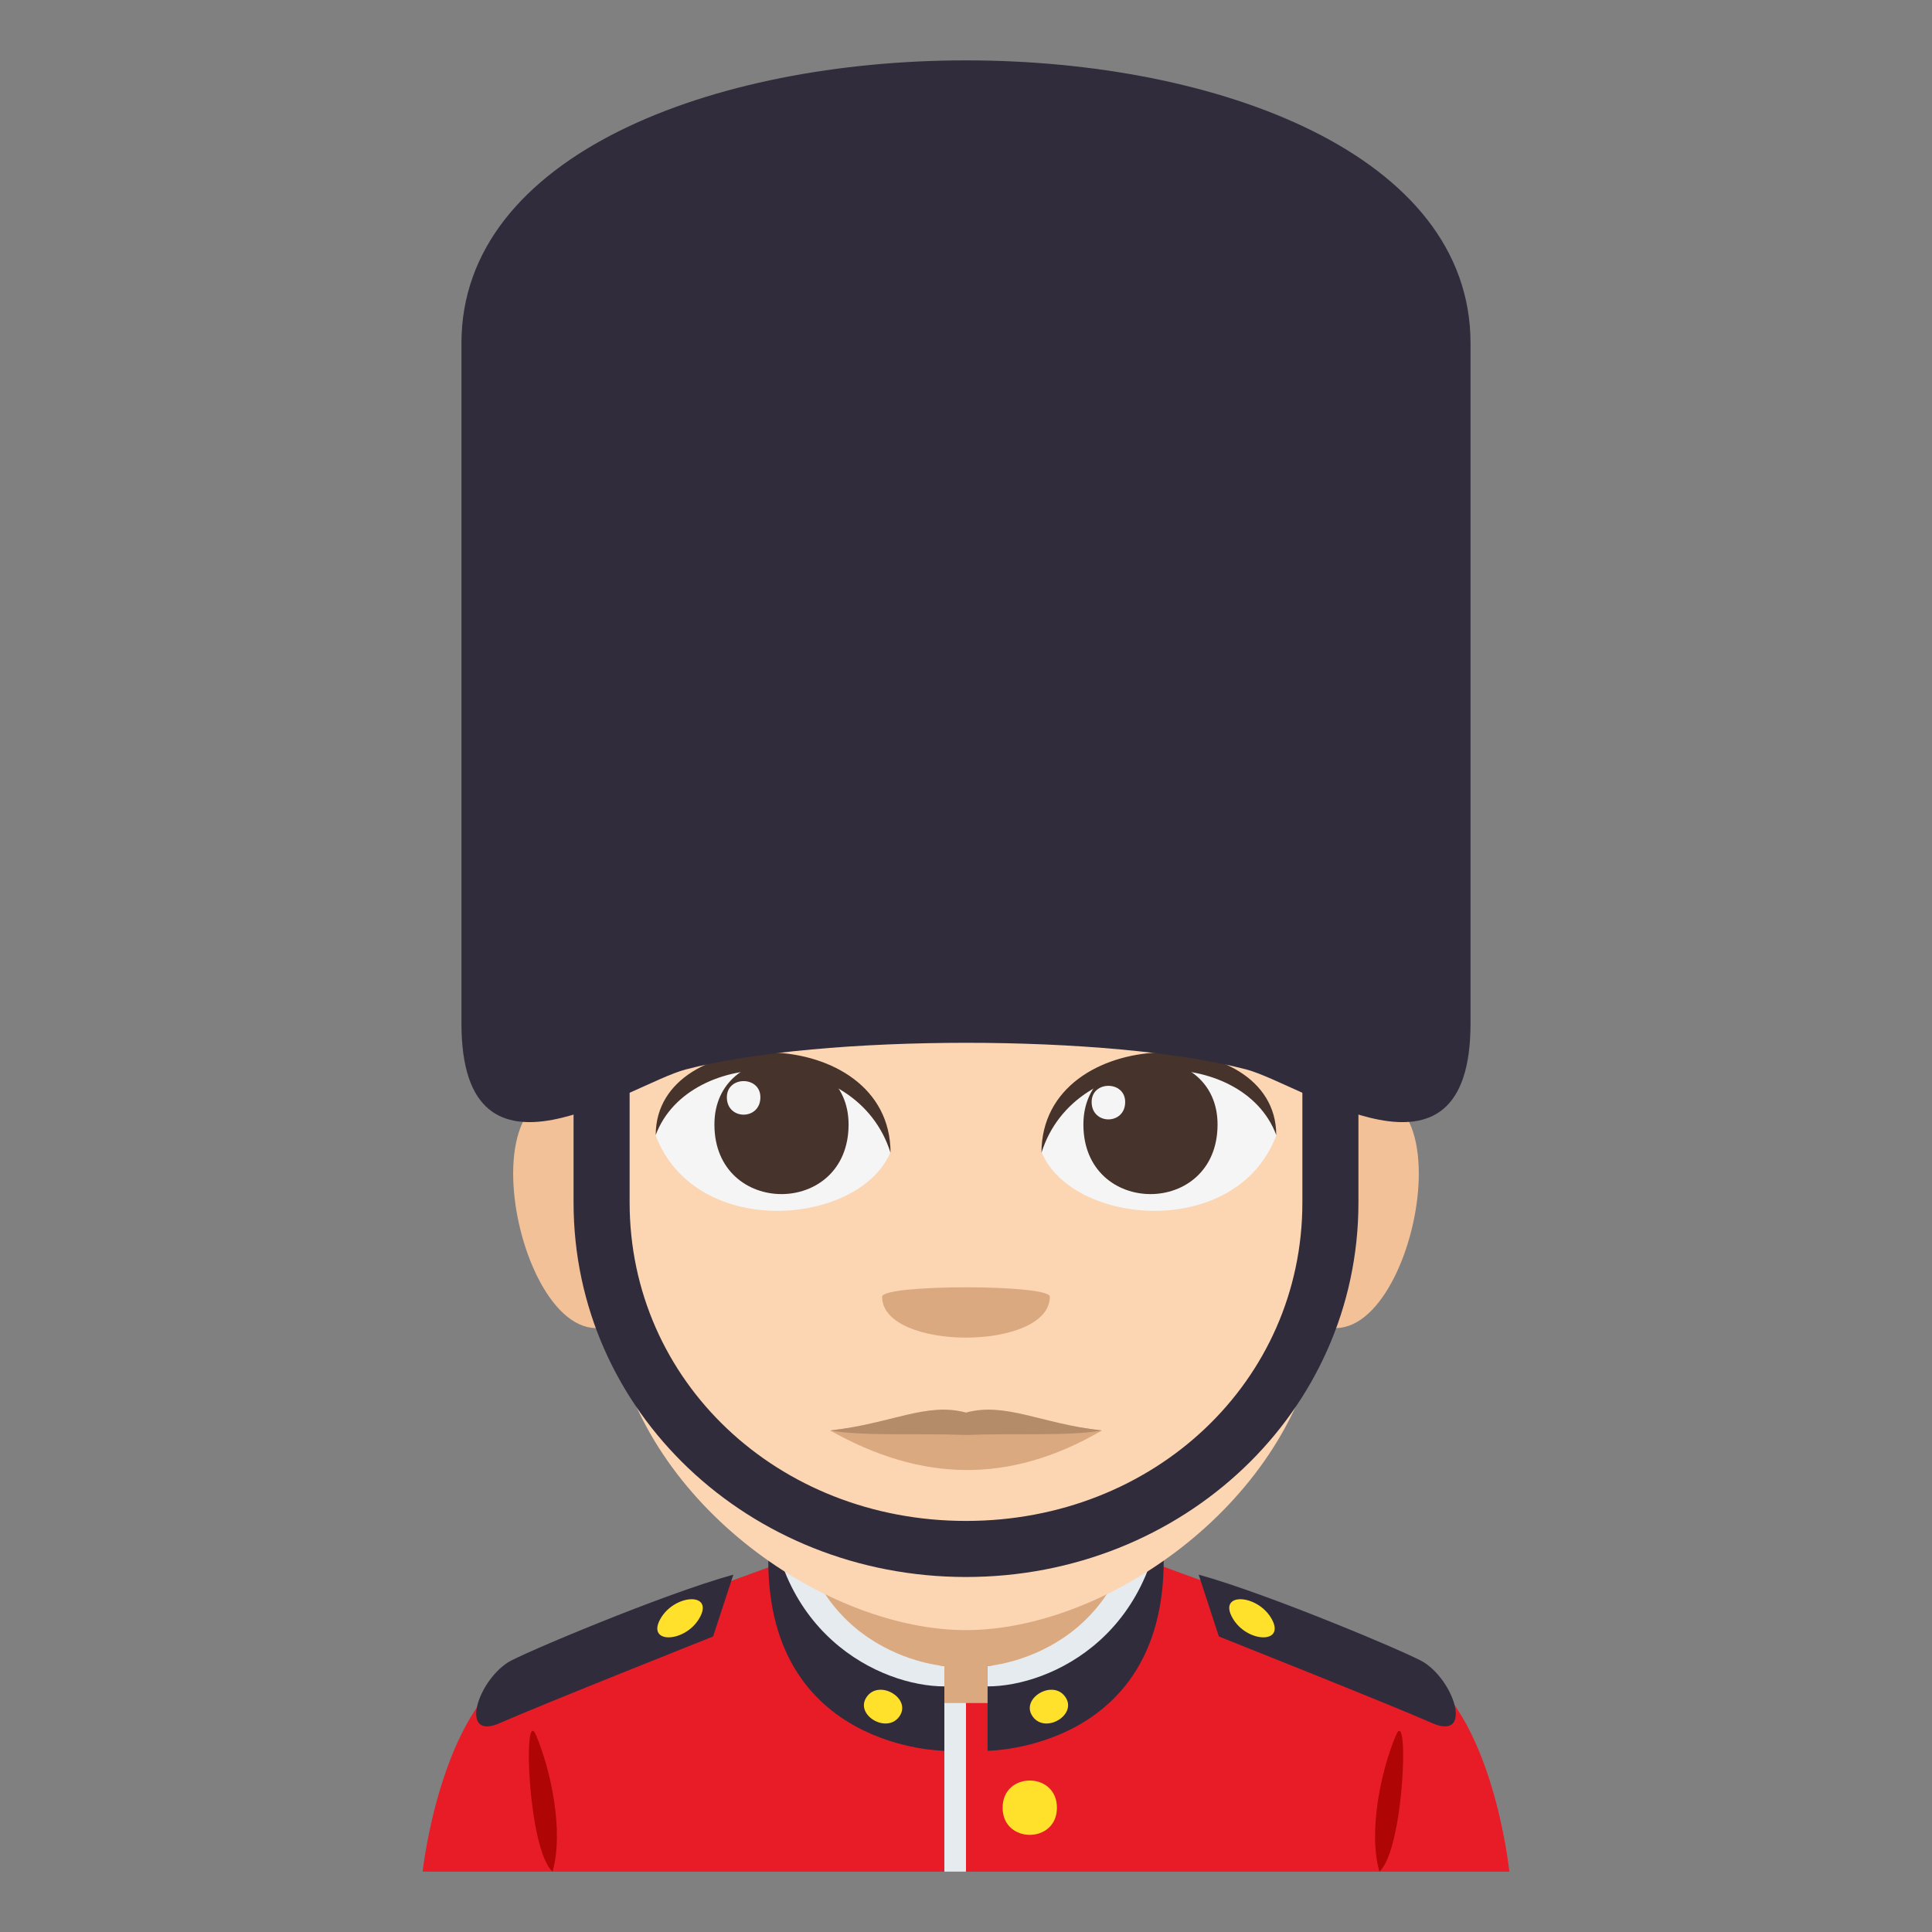 <?xml version="1.0" encoding="utf-8"?>
<!-- Generator: Adobe Illustrator 15.0.0, SVG Export Plug-In . SVG Version: 6.00 Build 0)  -->
<!DOCTYPE svg PUBLIC "-//W3C//DTD SVG 1.1//EN" "http://www.w3.org/Graphics/SVG/1.1/DTD/svg11.dtd">
<svg version="1.1" id="Layer_1" xmlns="http://www.w3.org/2000/svg" xmlns:xlink="http://www.w3.org/1999/xlink" x="0px" y="0px"
	 width="64px" height="64px" viewBox="0 0 64 64" enable-background="new 0 0 64 64" xml:space="preserve">
<rect x="0" y="0" width="64" height="64" fill="#808080" stroke="none"/>
<path fill="#E81C27" d="M17.192,55.209c1.8-1.004,9.271-3.648,9.271-3.648h11.133c0,0,7.465,2.641,9.254,3.645
	C49.453,56.662,50,62,50,62H14C14,62,14.581,56.66,17.192,55.209z"/>
<path fill="#302C3B" d="M39.707,52.162l0.67,2.049c0,0,5.711,2.27,7.057,2.865c1.336,0.594,0.795-1.316-0.256-2.004
	C46.785,54.811,42.031,52.803,39.707,52.162z"/>
<path fill="#FFE12C" d="M42.135,53.646c0.439,0.816-0.82,0.775-1.295-0.029C40.311,52.725,41.674,52.793,42.135,53.646z"/>
<path fill="#302C3B" d="M24.293,52.162l-0.671,2.049c0,0-5.71,2.27-7.057,2.865c-1.335,0.594-0.794-1.316,0.256-2.004
	C17.214,54.811,21.969,52.803,24.293,52.162z"/>
<path fill="#FFE12C" d="M21.866,53.646c-0.441,0.816,0.818,0.775,1.295-0.029C23.69,52.725,22.326,52.793,21.866,53.646z"/>
<path fill="#B00505" d="M18.304,62c0.384-1.344-0.066-3.391-0.545-4.516C17.313,56.436,17.481,61.26,18.304,62z"/>
<path fill="#B00505" d="M46.242,57.484c-0.48,1.125-0.93,3.172-0.547,4.516C46.518,61.26,46.686,56.436,46.242,57.484z"/>
<rect x="31.283" y="55.744" fill="#E6EBEF" width="0.717" height="6.256"/>
<path fill="#FFE12C" d="M35.012,59.883c0,1.199-1.799,1.199-1.799,0C33.213,58.682,35.012,58.682,35.012,59.883z"/>
<path fill="#DBA97F" d="M26.125,54.098l5.158,2.318h1.432c0,0,5.379-0.852,5.379-6.881L26.125,46V54.098z"/>
<path fill="#302C3B" d="M25.451,51.697c0-0.652,0-1.881,0-2.697c0-0.205,0.828-0.191,0.828-0.191
	c-0.514,6.322,5.004,6.381,5.004,6.381v2.807C31.283,57.996,25.451,57.975,25.451,51.697z"/>
<path fill="#E6EBEF" d="M25.451,49c0-0.205,0.828-0.191,0.828-0.191c0,6.031,5.004,6.381,5.004,6.381v0.674
	C29.188,55.863,25.451,54.125,25.451,49z"/>
<path fill="#FFE12C" d="M29.793,56.859c-0.418,0.594-1.5-0.059-1.08-0.65C29.131,55.615,30.211,56.27,29.793,56.859z"/>
<path fill="#302C3B" d="M38.549,51.697c0-0.652,0-1.881,0-2.697c0-0.205-0.828-0.191-0.828-0.191
	c0.498,6.25-5.006,6.381-5.006,6.381v2.807C32.715,57.996,38.549,57.975,38.549,51.697z"/>
<path fill="#E6EBEF" d="M38.549,49c0-0.205-0.828-0.191-0.828-0.191c0,6.031-5.006,6.381-5.006,6.381v0.674
	C34.813,55.863,38.549,54.125,38.549,49z"/>
<path fill="#FFE12C" d="M34.207,56.859c0.418,0.594,1.5-0.059,1.08-0.65C34.869,55.615,33.789,56.27,34.207,56.859z"/>
<path fill="#F2C198" d="M20.898,43.468c1.501-1.396,0.139-6.877-1.795-7.207C14.969,35.558,17.662,46.479,20.898,43.468z"/>
<path fill="#F2C198" d="M43.101,43.468c-1.501-1.396-0.139-6.877,1.796-7.207C49.029,35.558,46.338,46.479,43.101,43.468z"/>
<path fill="#FCD5B2" d="M44.5,36.765c0-11.485-4.908-7.736-12.5-7.736c-7.59,0-12.5-3.749-12.5,7.736c0,0,0.027,3.246,0.836,7.512
	C21.407,49.921,27.416,54,32,54s10.594-4.079,11.663-9.724C44.473,40.01,44.5,36.765,44.5,36.765z"/>
<path fill="#F5F5F5" d="M42.277,37.622c-1.338,3.484-6.781,2.974-7.777,0.537C35.257,34.242,41.541,33.906,42.277,37.622z"/>
<path fill="#45332C" d="M35.889,37.251c0,3.073,4.444,3.073,4.444,0C40.333,34.397,35.889,34.397,35.889,37.251z"/>
<path fill="#45332C" d="M42.277,37.597c0-3.741-7.777-3.741-7.777,0.592C35.611,34.634,41.166,34.634,42.277,37.597z"/>
<path fill="#F5F5F5" d="M21.722,37.622c1.339,3.484,6.781,2.974,7.778,0.537C28.742,34.242,22.459,33.906,21.722,37.622z"/>
<path fill="#45332C" d="M28.11,37.251c0,3.073-4.444,3.073-4.444,0C23.666,34.397,28.11,34.397,28.11,37.251z"/>
<path fill="#45332C" d="M21.722,37.597c0-3.74,7.778-3.74,7.778,0.592C28.39,34.634,22.832,34.634,21.722,37.597z"/>
<path fill="#F5F5F5" d="M36.162,36.505c0,0.768,1.111,0.768,1.111,0C37.273,35.791,36.162,35.791,36.162,36.505z"/>
<path fill="#F5F5F5" d="M25.189,36.348c0,0.769-1.111,0.769-1.111,0C24.078,35.635,25.189,35.635,25.189,36.348z"/>
<path fill="#DBA97F" d="M34.777,42.954c0,1.808-5.556,1.808-5.556,0C29.222,42.54,34.777,42.54,34.777,42.954z"/>
<path fill="#DBA97F" d="M36.5,47.387c-3.113,1.816-6.021,1.674-9,0C30.596,46.949,33.404,46.949,36.5,47.387z"/>
<path fill="#B58C69" d="M32,46.793c-1.313-0.354-2.453,0.359-4.5,0.594c1.104,0.195,2.92,0.086,4.5,0.148
	c1.58-0.063,3.396,0.047,4.5-0.148C34.455,47.152,33.313,46.439,32,46.793z"/>
<path fill="#302C3B" d="M43.143,31.715v8.119c0,5.916-4.895,10.549-11.143,10.549S20.857,45.75,20.857,39.834v-8.119H19v8.119
	c0,6.941,5.82,12.406,13,12.406c7.178,0,13-5.465,13-12.406v-8.119H43.143z"/>
<path fill="#302C3B" d="M48.713,33.898c0,5.996-5.576,2.018-7.426,1.529c-4.492-1.178-14.08-1.176-18.573,0
	c-1.848,0.488-7.428,4.467-7.428-1.529V11.369c0-12.492,33.427-12.492,33.427,0V33.898z"/>
</svg>
